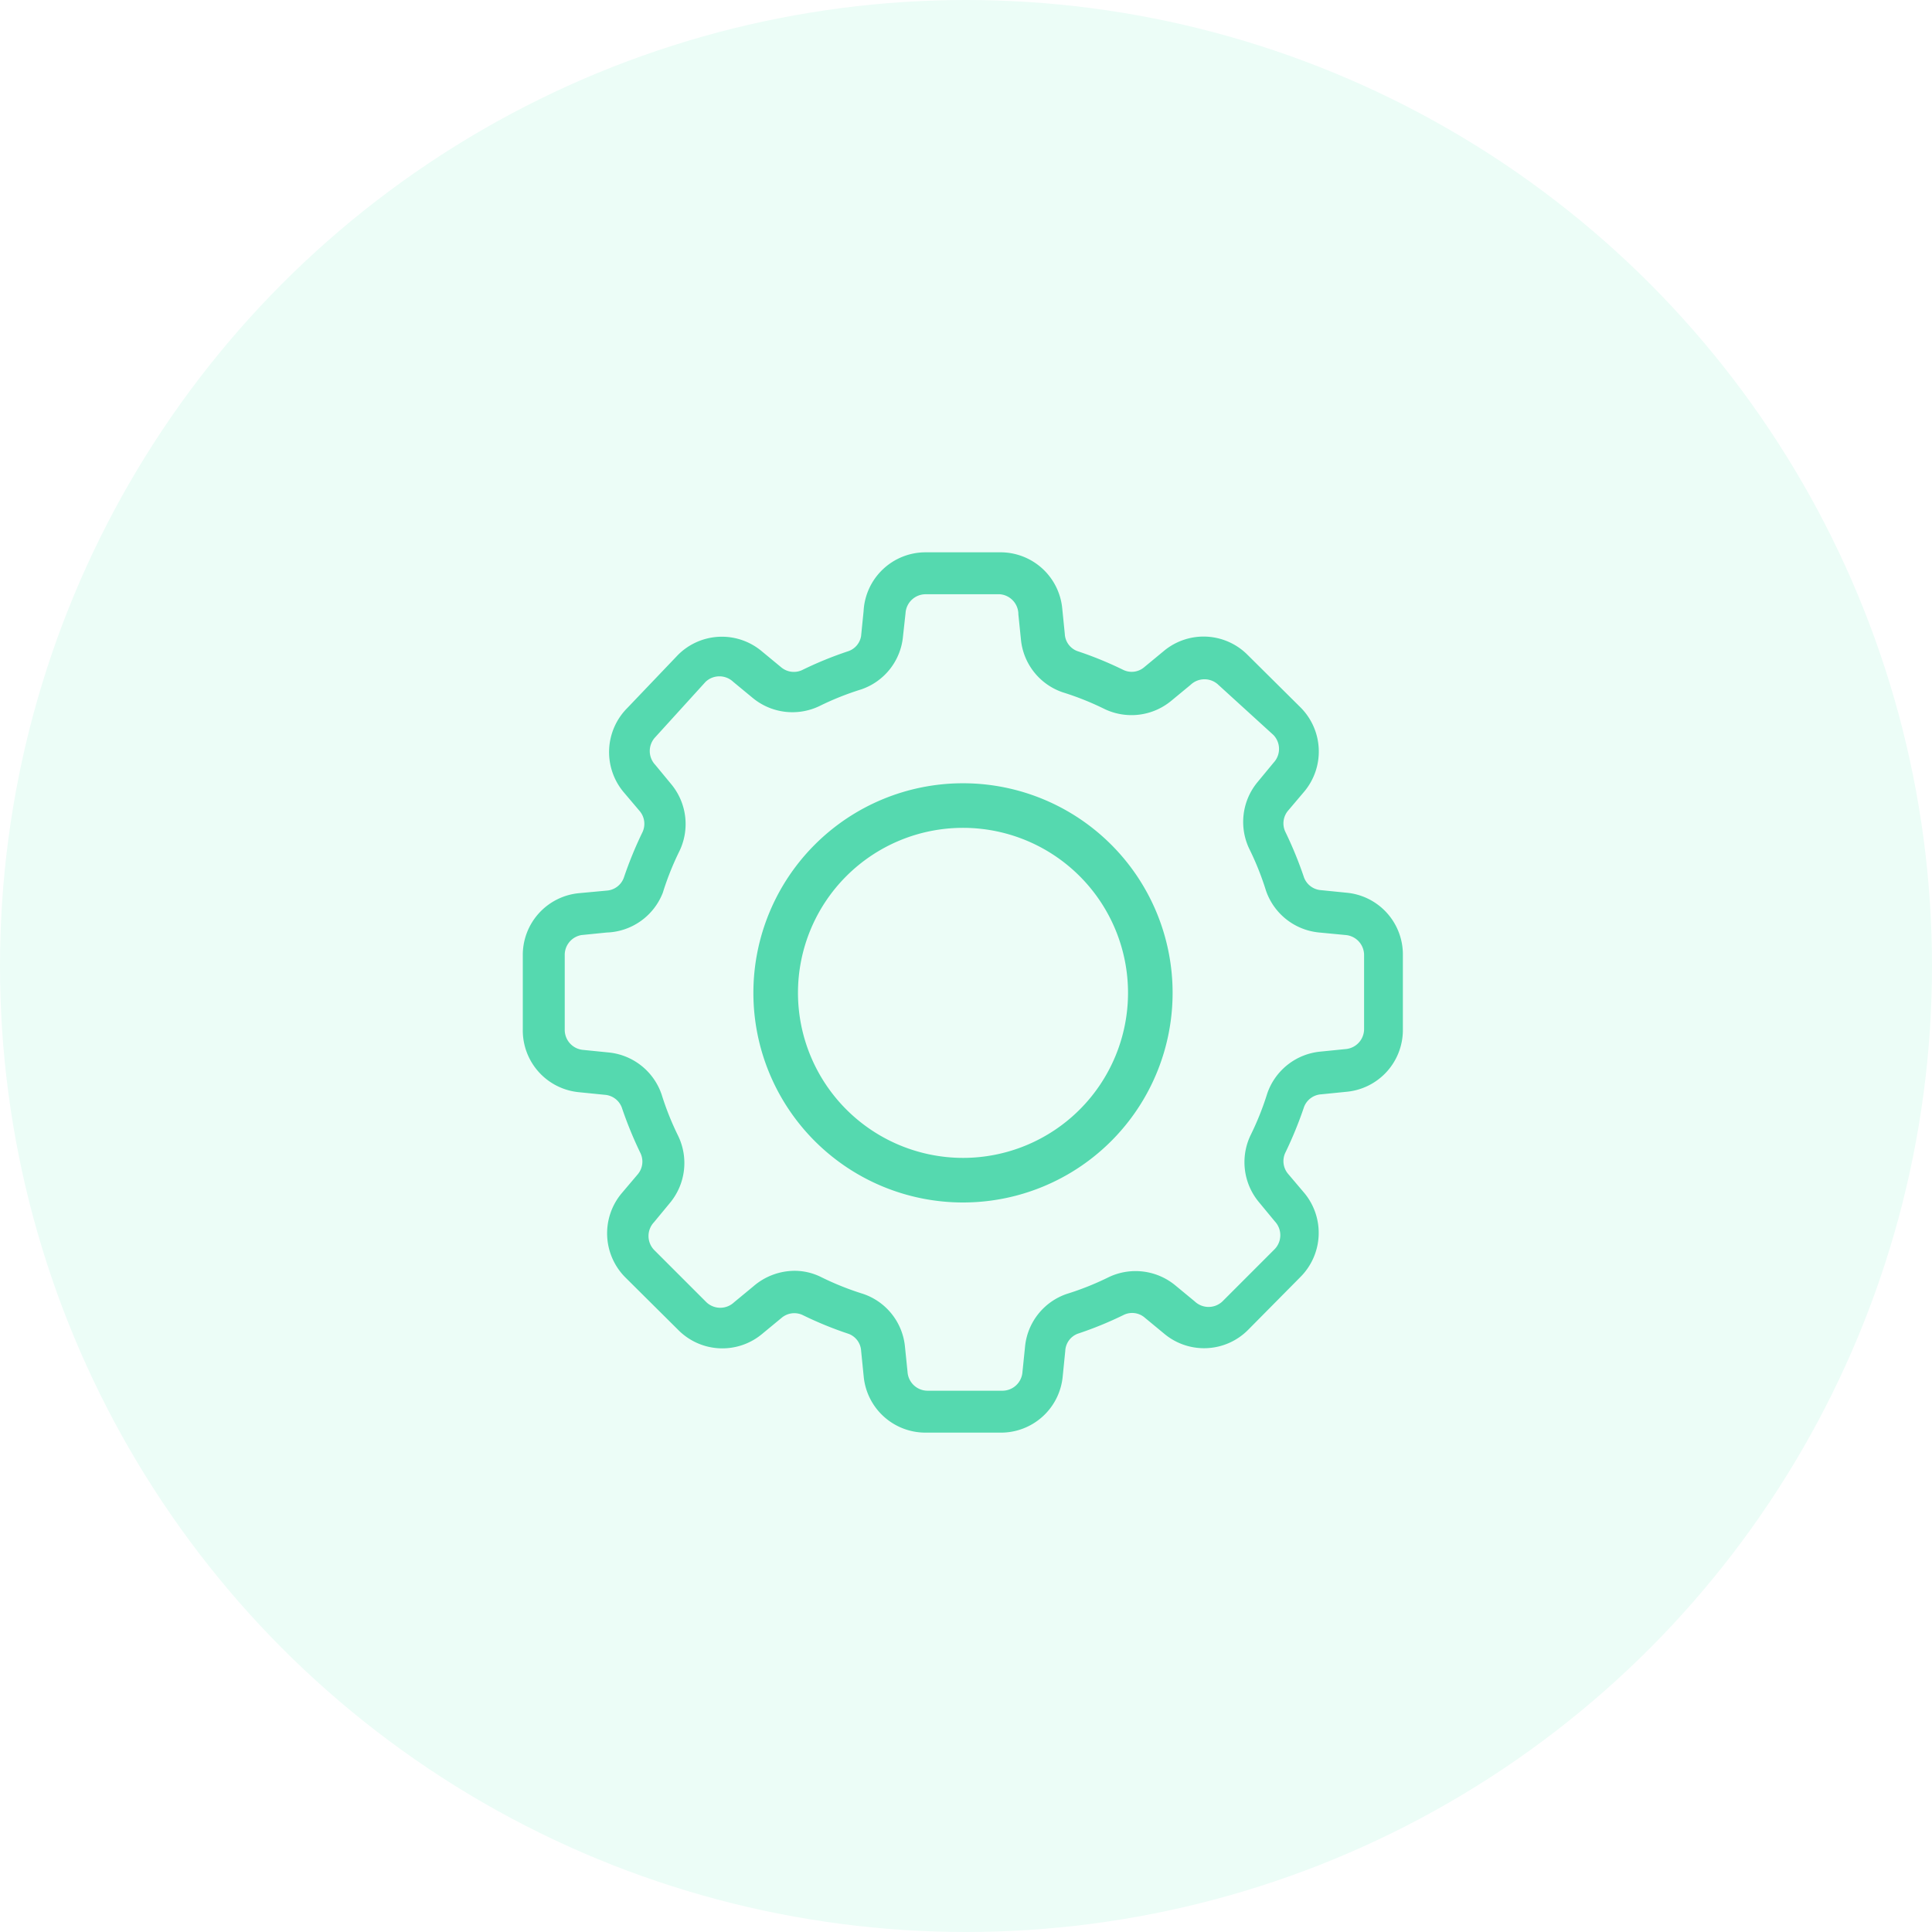 <svg xmlns="http://www.w3.org/2000/svg" xmlns:xlink="http://www.w3.org/1999/xlink" width="65" height="65" viewBox="0 0 65 65">
  <rect x="0" y="0" width="65" height="65" fill="#333333" stroke="none"/>
  <defs>
    <clipPath id="clip-Automation-Icon">
      <rect width="65" height="65"/>
    </clipPath>
  </defs>
  <g id="Automation-Icon" clip-path="url(#clip-Automation-Icon)">
    <rect width="65" height="65" fill="#fff"/>
    <circle id="Oval" cx="32.5" cy="32.5" r="32.5" fill="#ecfdf7"/>
    <path id="Path_1182" data-name="Path 1182" d="M16.05,29.617H13.568a2.087,2.087,0,0,1-2.1-1.9l-.085-.846a.649.649,0,0,0-.423-.578,12.34,12.34,0,0,1-1.551-.635.663.663,0,0,0-.705.1l-.649.536a2.087,2.087,0,0,1-2.821-.127L3.455,24.4a2.1,2.1,0,0,1-.141-2.821l.55-.649a.663.663,0,0,0,.1-.705,13.272,13.272,0,0,1-.635-1.551.663.663,0,0,0-.578-.423L1.9,18.165A2.087,2.087,0,0,1,0,16.05V13.567a2.087,2.087,0,0,1,1.9-2.1l.917-.085a.663.663,0,0,0,.578-.423,13.271,13.271,0,0,1,.635-1.551.663.663,0,0,0-.1-.705l-.55-.649a2.1,2.1,0,0,1,.141-2.821L5.218,3.455a2.087,2.087,0,0,1,2.821-.127l.649.536a.663.663,0,0,0,.705.1,12.341,12.341,0,0,1,1.551-.635.649.649,0,0,0,.437-.508l.085-.846A2.087,2.087,0,0,1,13.568,0H16.05a2.087,2.087,0,0,1,2.1,1.9l.085.846a.649.649,0,0,0,.423.578,12.341,12.341,0,0,1,1.551.635.649.649,0,0,0,.705-.1l.649-.536a2.087,2.087,0,0,1,2.821.127l1.777,1.763A2.1,2.1,0,0,1,26.3,8.039l-.55.649a.663.663,0,0,0-.1.705,13.271,13.271,0,0,1,.635,1.551.663.663,0,0,0,.578.423l.846.085a2.087,2.087,0,0,1,1.9,2.116V16.05a2.087,2.087,0,0,1-1.9,2.1l-.846.085a.663.663,0,0,0-.578.423,13.271,13.271,0,0,1-.635,1.551.663.663,0,0,0,.1.705l.55.649a2.1,2.1,0,0,1-.141,2.821L24.4,26.162a2.087,2.087,0,0,1-2.821.127l-.649-.536a.649.649,0,0,0-.705-.1,12.34,12.34,0,0,1-1.551.635.649.649,0,0,0-.423.578l-.085.846A2.087,2.087,0,0,1,16.05,29.617Zm-6.9-5.444a2,2,0,0,1,.889.212,9.619,9.619,0,0,0,1.41.564,2.087,2.087,0,0,1,1.41,1.791l.085.832a.677.677,0,0,0,.691.635H16.12a.677.677,0,0,0,.691-.635l.085-.832a2.087,2.087,0,0,1,1.41-1.791,9.619,9.619,0,0,0,1.41-.564,2.1,2.1,0,0,1,2.242.282l.649.536a.677.677,0,0,0,.931,0L25.3,23.44a.677.677,0,0,0,0-.931l-.536-.649a2.1,2.1,0,0,1-.282-2.242,9.619,9.619,0,0,0,.564-1.41,2.1,2.1,0,0,1,1.791-1.41l.846-.085a.677.677,0,0,0,.621-.691V13.567a.677.677,0,0,0-.621-.691l-.889-.085a2.1,2.1,0,0,1-1.791-1.41,9.618,9.618,0,0,0-.564-1.41,2.1,2.1,0,0,1,.282-2.242l.536-.649a.677.677,0,0,0,0-.931L23.4,4.457a.677.677,0,0,0-.931,0l-.649.536a2.1,2.1,0,0,1-2.242.282,9.618,9.618,0,0,0-1.41-.564,2.087,2.087,0,0,1-1.41-1.791l-.085-.832a.677.677,0,0,0-.621-.677H13.568a.677.677,0,0,0-.691.635l-.085.776a2.087,2.087,0,0,1-1.41,1.791,9.619,9.619,0,0,0-1.41.564,2.1,2.1,0,0,1-2.242-.282L7.08,4.358a.677.677,0,0,0-.931,0L4.457,6.22a.677.677,0,0,0,0,.931l.536.649a2.1,2.1,0,0,1,.282,2.242,9.618,9.618,0,0,0-.564,1.41,2.1,2.1,0,0,1-1.89,1.34l-.846.085a.677.677,0,0,0-.564.691V16.05a.677.677,0,0,0,.621.691l.846.085a2.1,2.1,0,0,1,1.791,1.41,9.619,9.619,0,0,0,.564,1.41,2.1,2.1,0,0,1-.282,2.242l-.536.649a.677.677,0,0,0,0,.931l1.763,1.763a.677.677,0,0,0,.931,0l.649-.536a2.13,2.13,0,0,1,1.4-.522Z" transform="translate(17.589 18.582)" fill="#55d9af"/>
    <path id="Path_1183" data-name="Path 1183" d="M13.6,19.163a5.552,5.552,0,1,0-5.552-5.552A5.558,5.558,0,0,0,13.6,19.163m0,1.5a7.052,7.052,0,1,1,7.052-7.052A7.052,7.052,0,0,1,13.6,20.663Z" transform="translate(18.799 19.793)" fill="#55d9af"/>
  </g>
</svg>
